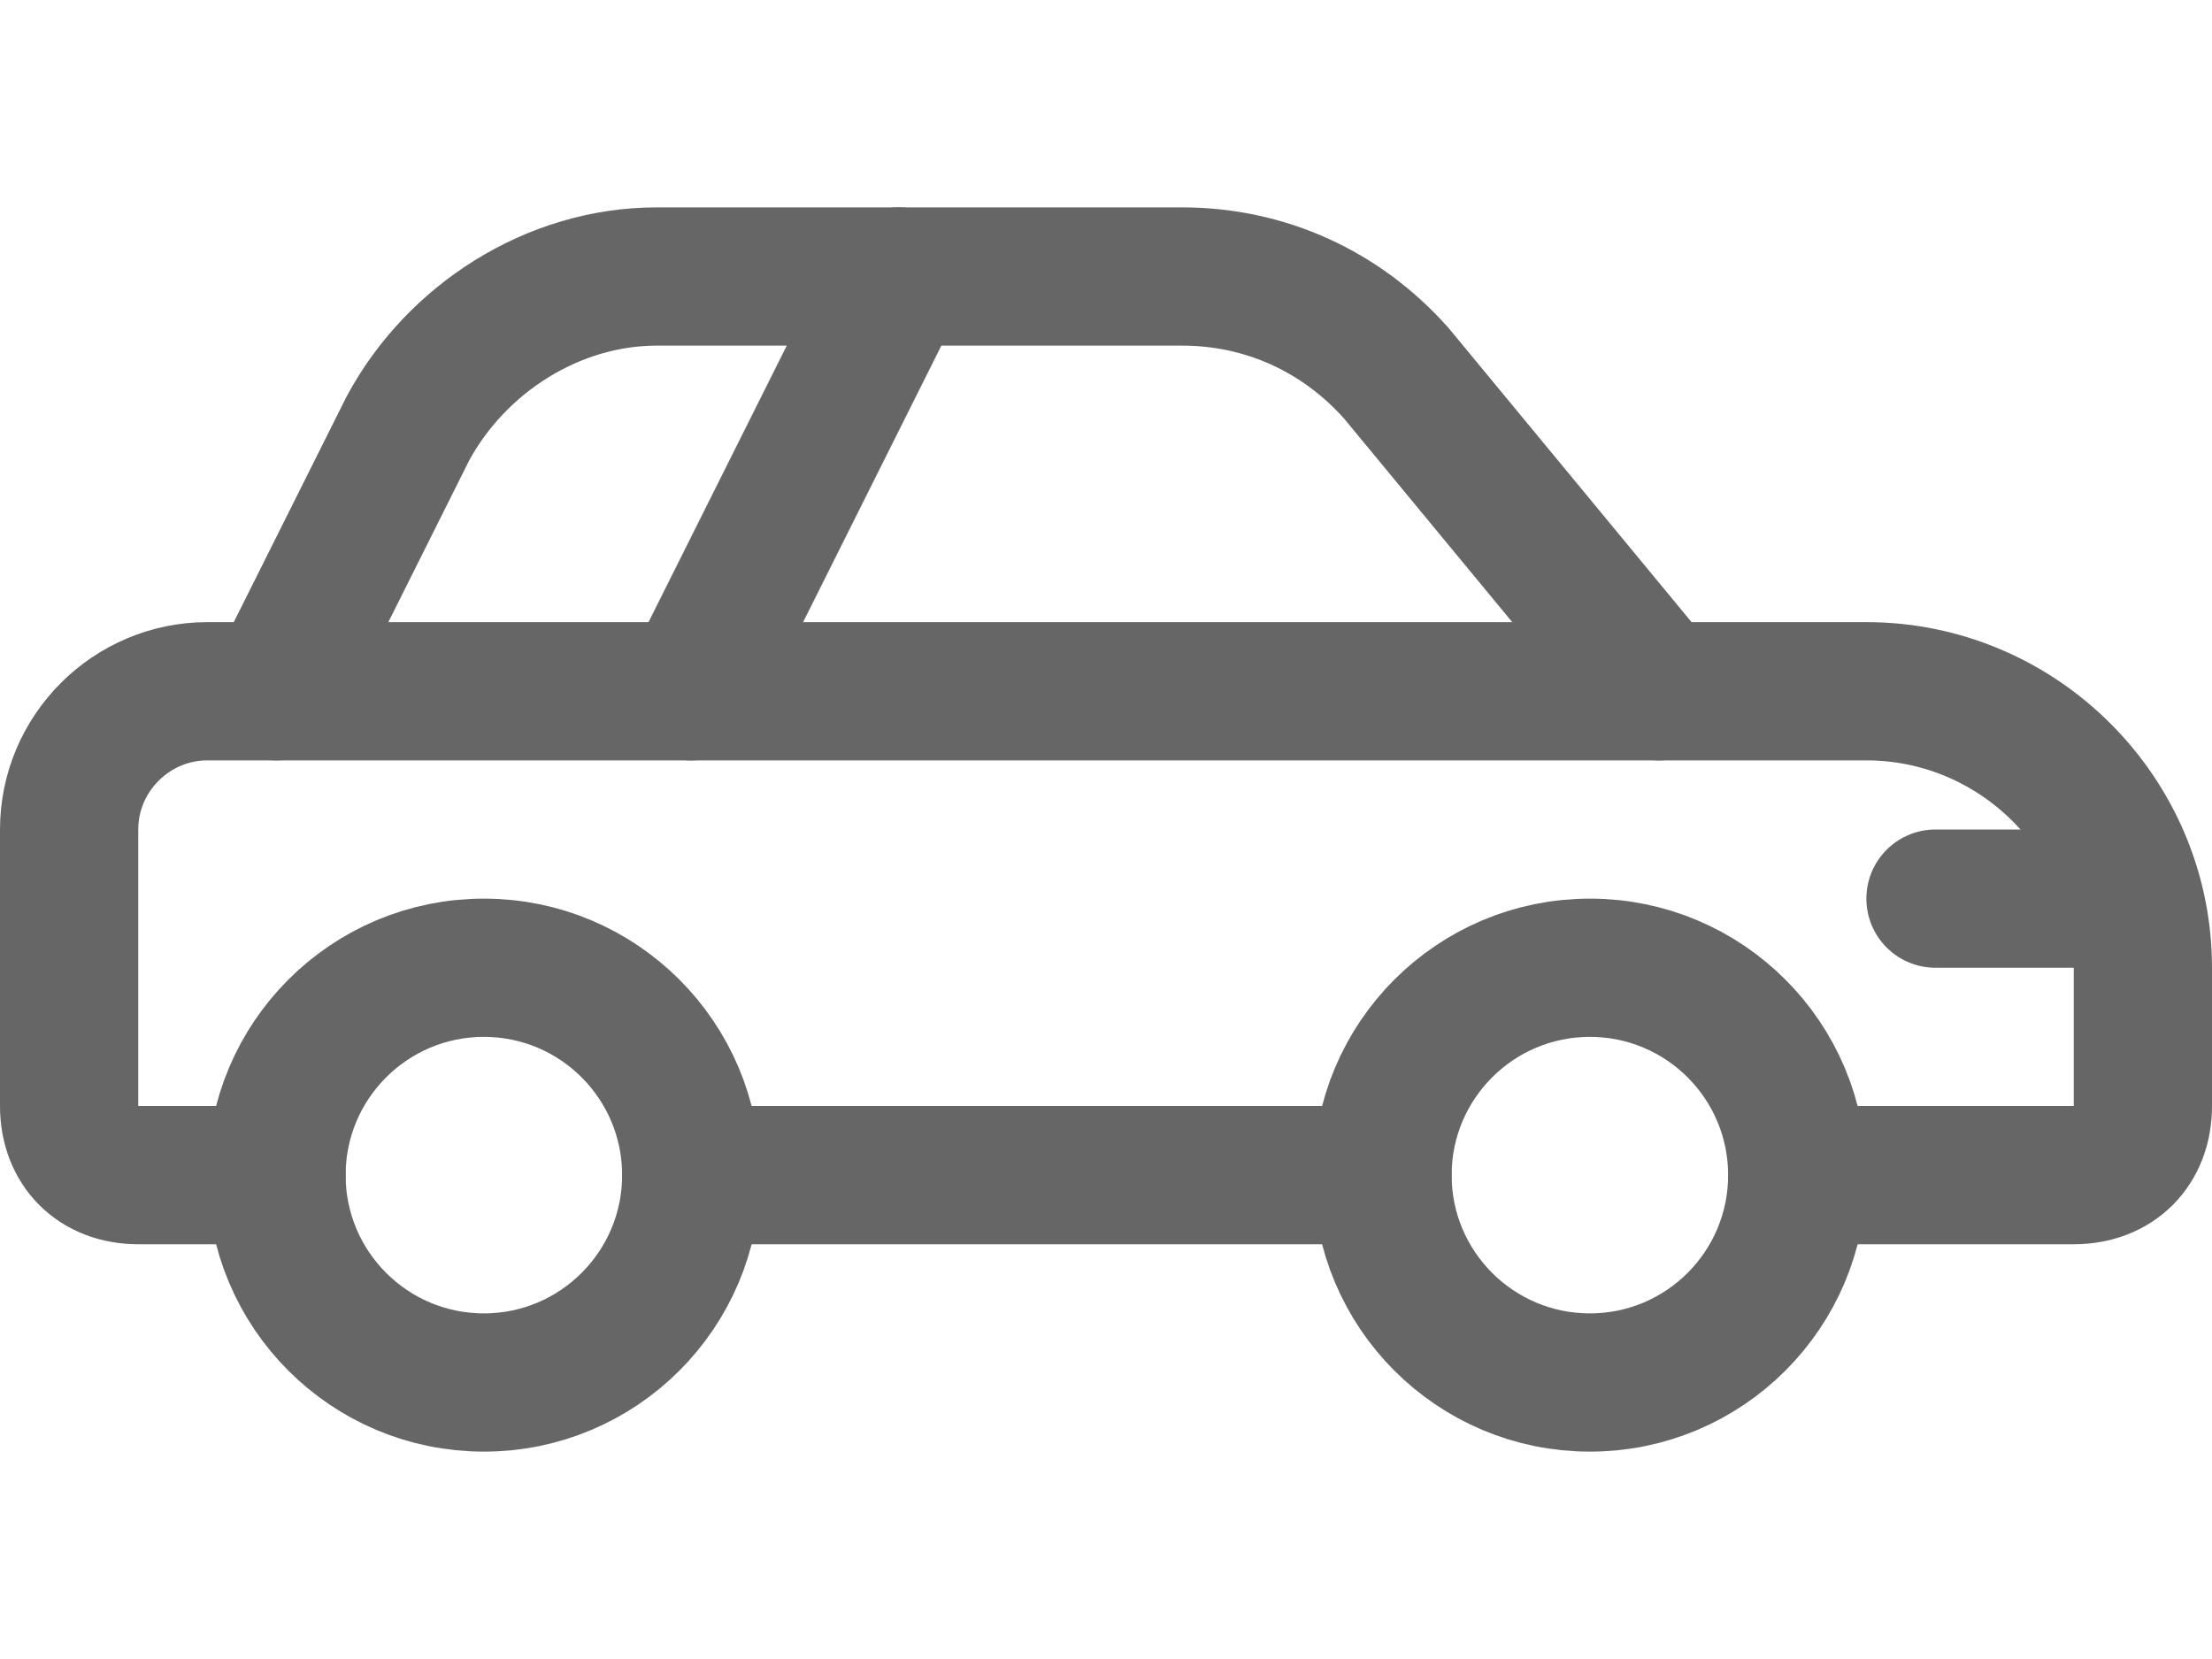 <?xml version="1.0" encoding="UTF-8" standalone="no"?>
<svg
   xmlns:dc="http://purl.org/dc/elements/1.1/"
   xmlns:cc="http://creativecommons.org/ns#"
   xmlns:rdf="http://www.w3.org/1999/02/22-rdf-syntax-ns#"
   xmlns:svg="http://www.w3.org/2000/svg"
   xmlns="http://www.w3.org/2000/svg"
   xmlns:sodipodi="http://sodipodi.sourceforge.net/DTD/sodipodi-0.dtd"
   xmlns:inkscape="http://www.inkscape.org/namespaces/inkscape"
   version="1.1"
   id="Icons"
   x="0px"
   y="0px"
   viewBox="0 0 32 24"
   xml:space="preserve"
   sodipodi:docname="cars&amp;trucks.svg"
   inkscape:version="1.0.1 (3bc2e813f5, 2020-09-07)"
   width="32"
   height="24"><defs
   id="defs56" /><sodipodi:namedview
   pagecolor="#ffffff"
   bordercolor="#666666"
   borderopacity="1"
   objecttolerance="10"
   gridtolerance="10"
   guidetolerance="10"
   inkscape:pageopacity="0"
   inkscape:pageshadow="2"
   inkscape:window-width="1920"
   inkscape:window-height="1053"
   id="namedview54"
   showgrid="false"
   inkscape:zoom="16.632234"
   inkscape:cx="1.8071807"
   inkscape:cy="6.3753542"
   inkscape:window-x="0"
   inkscape:window-y="343"
   inkscape:window-maximized="0"
   inkscape:current-layer="Icons"
   inkscape:document-rotation="0"
   fit-margin-top="0"
   fit-margin-left="0"
   fit-margin-right="0"
   fit-margin-bottom="0" />
<style
   type="text/css"
   id="style37">
	.st0{fill:none;stroke:#000000;stroke-width:2;stroke-linecap:round;stroke-linejoin:round;stroke-miterlimit:10;}
	.st1{fill:none;stroke:#000000;stroke-width:2;stroke-linejoin:round;stroke-miterlimit:10;}
</style>






<g
   id="g844"
   transform="translate(0,3)"><circle
     class="st0"
     cx="7"
     cy="14"
     r="3"
     id="circle39"
     style="stroke:#666666" /><circle
     class="st0"
     cx="23"
     cy="14"
     r="3"
     id="circle41"
     style="stroke:#666666" /><line
     class="st0"
     x1="28"
     y1="10"
     x2="30"
     y2="10"
     id="line43"
     style="stroke:#666666" /><line
     class="st0"
     x1="4"
     y1="7"
     x2="24"
     y2="7"
     id="line45"
     style="stroke:#666666" /><line
     class="st0"
     x1="13"
     y1="1"
     x2="10"
     y2="7"
     id="line47"
     style="stroke:#666666" /><path
     class="st0"
     d="m 26,14 h 4 c 0.6,0 1,-0.4 1,-1 V 11 C 31,8.8 29.2,7 27,7 H 24 L 20.2,2.4 C 19.4,1.5 18.3,1 17.1,1 H 9.5 C 8,1 6.6,1.9 5.9,3.2 L 4,7 H 3 C 1.9,7 1,7.9 1,9 v 4 c 0,0.6 0.4,1 1,1 h 2"
     id="path49"
     style="stroke:#666666" /><line
     class="st0"
     x1="10"
     y1="14"
     x2="20"
     y2="14"
     id="line51"
     style="stroke:#666666" /></g>
</svg>
